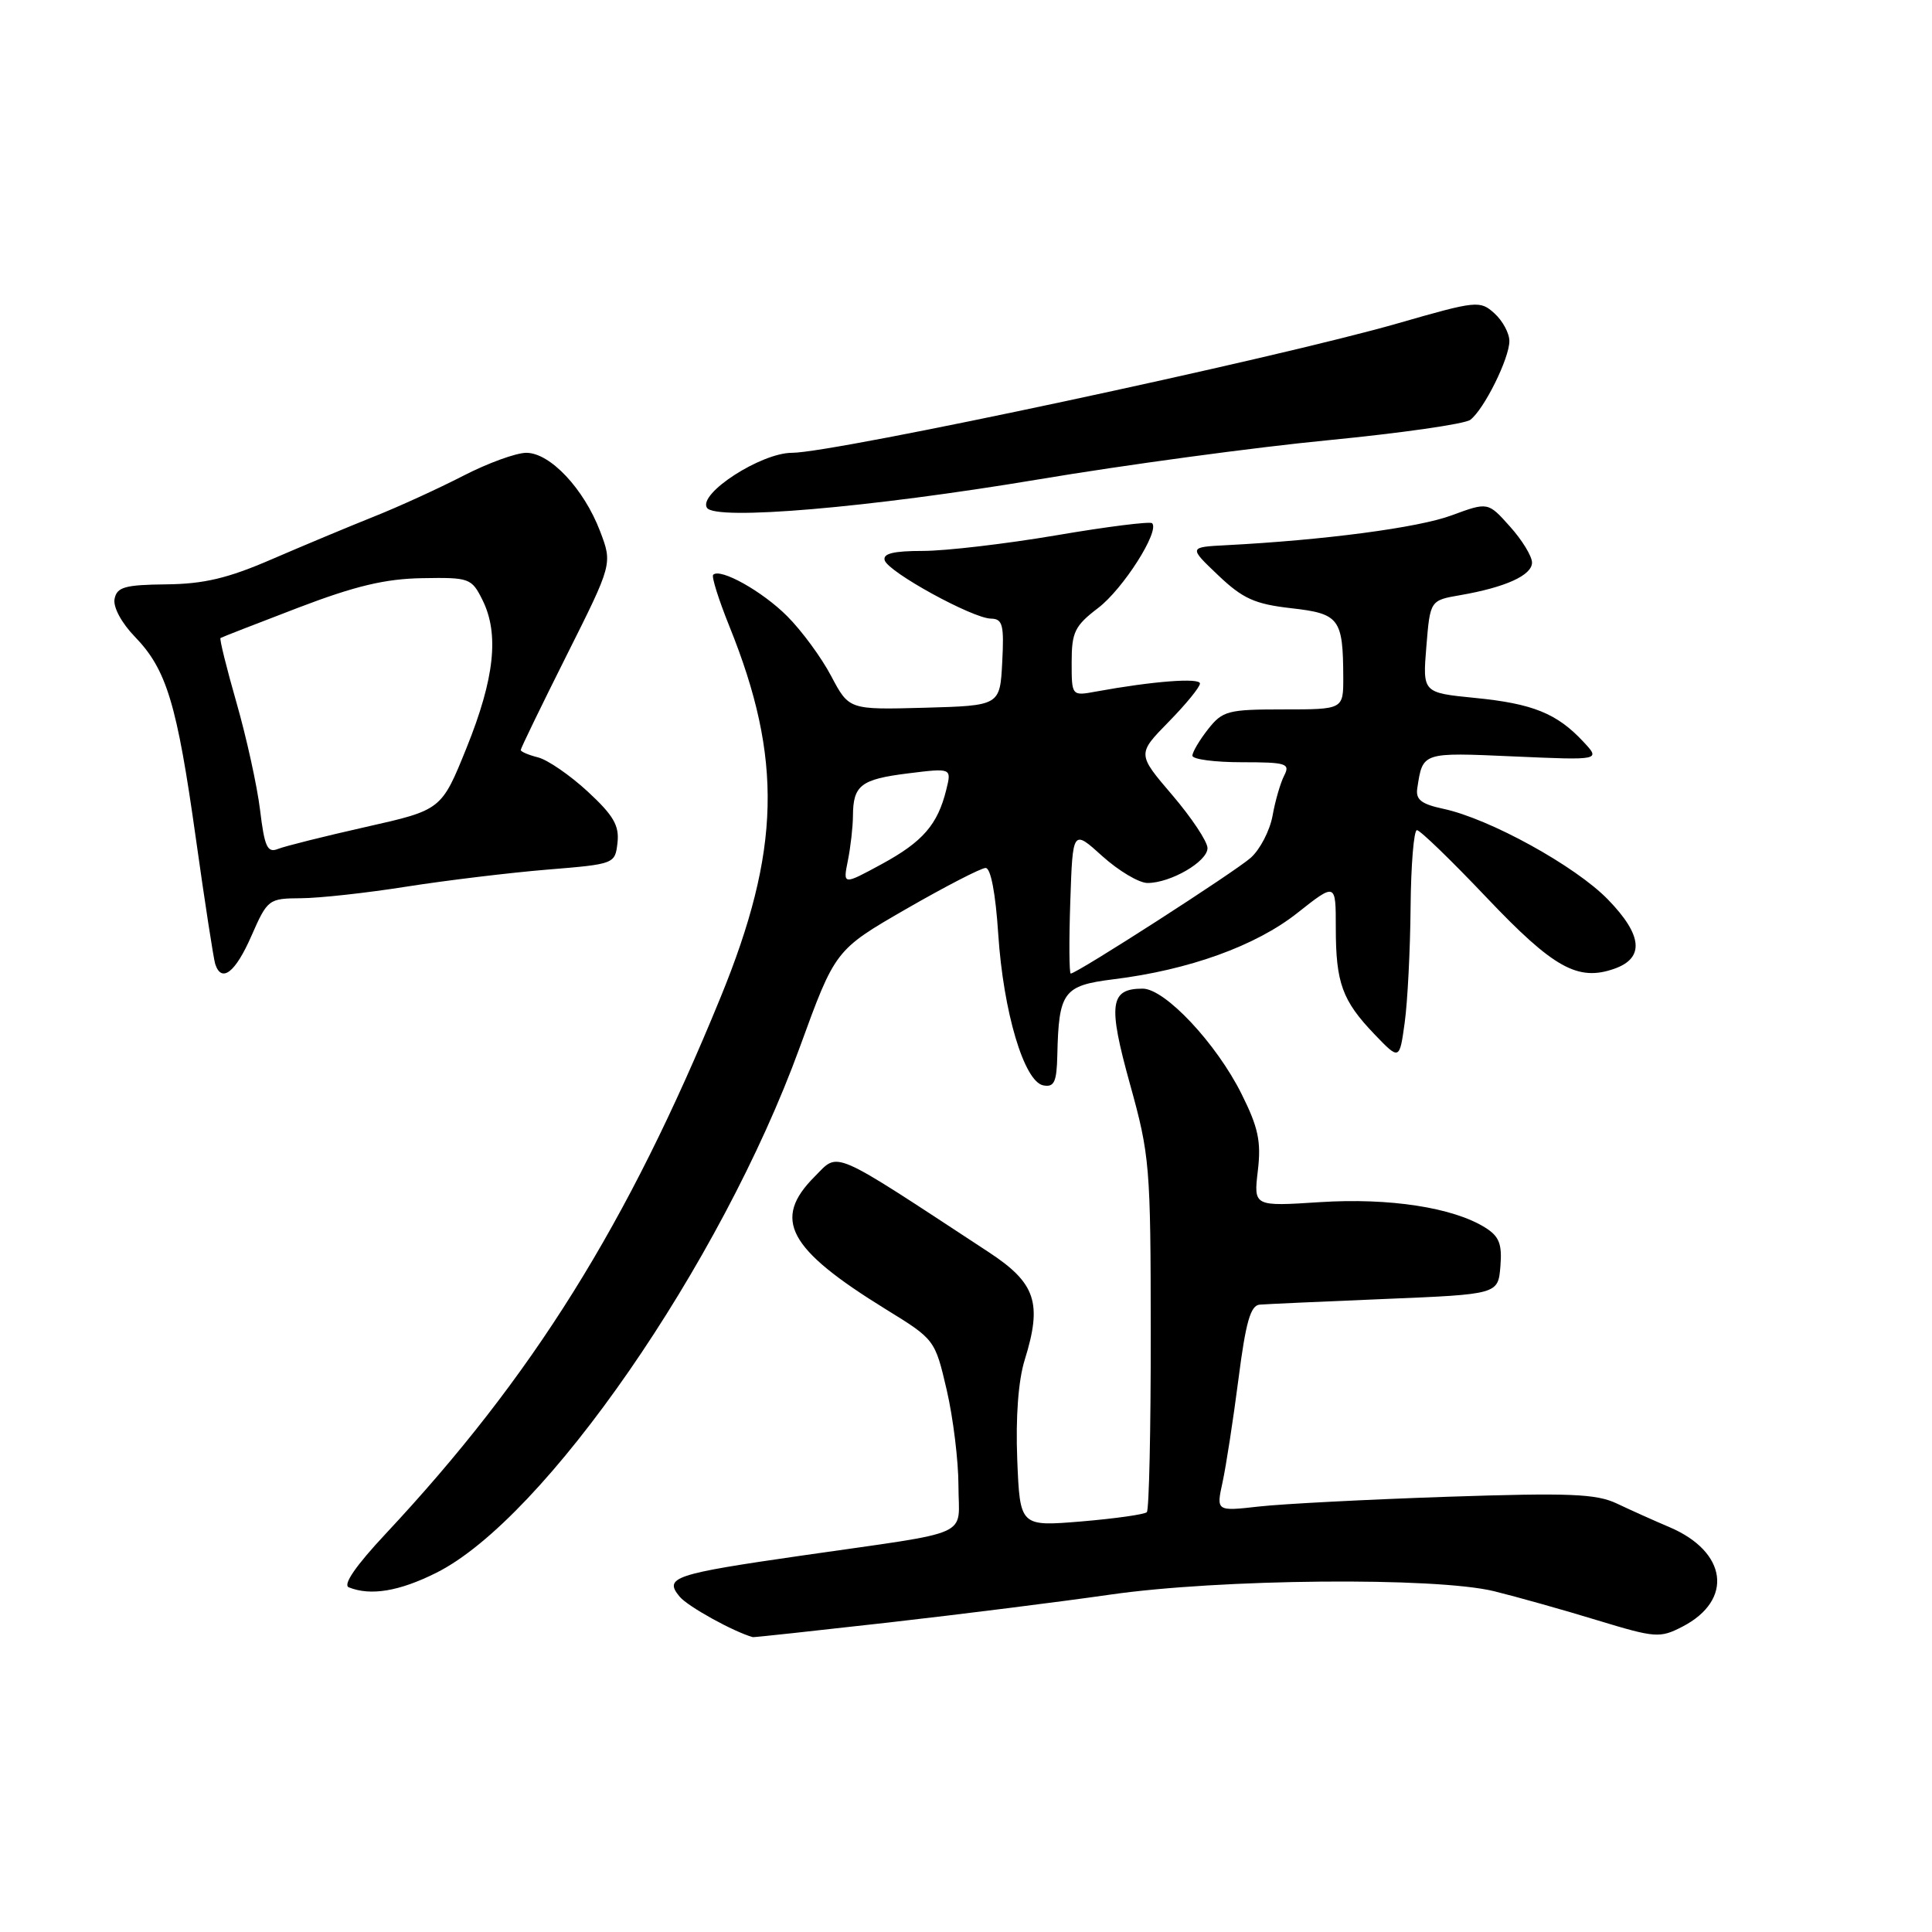 <?xml version="1.0" encoding="UTF-8" standalone="no"?>
<!DOCTYPE svg PUBLIC "-//W3C//DTD SVG 1.1//EN" "http://www.w3.org/Graphics/SVG/1.1/DTD/svg11.dtd" >
<svg xmlns="http://www.w3.org/2000/svg" xmlns:xlink="http://www.w3.org/1999/xlink" version="1.1" viewBox="0 0 256 256">
 <g >
 <path fill="currentColor"
d=" M 117.75 214.99 C 127.51 213.88 140.68 212.22 147.00 211.31 C 161.55 209.20 190.24 208.94 198.00 210.85 C 201.03 211.60 207.16 213.32 211.64 214.69 C 219.37 217.04 219.94 217.08 222.93 215.54 C 229.73 212.02 228.88 205.61 221.20 202.35 C 219.17 201.49 216.04 200.08 214.25 199.23 C 211.51 197.93 207.99 197.79 191.75 198.33 C 181.16 198.69 169.95 199.27 166.83 199.62 C 161.15 200.26 161.15 200.26 162.00 196.38 C 162.46 194.25 163.41 188.11 164.10 182.75 C 165.07 175.18 165.70 172.97 166.92 172.87 C 167.79 172.80 175.25 172.46 183.50 172.12 C 198.50 171.50 198.50 171.50 198.81 167.81 C 199.05 164.85 198.66 163.83 196.81 162.67 C 192.56 160.00 184.09 158.70 174.90 159.29 C 166.11 159.86 166.11 159.86 166.67 155.13 C 167.13 151.26 166.73 149.39 164.51 144.95 C 161.17 138.25 154.36 131.00 151.41 131.00 C 147.06 131.00 146.79 133.05 149.72 143.62 C 152.35 153.08 152.47 154.49 152.48 176.66 C 152.49 189.40 152.26 200.07 151.96 200.37 C 151.66 200.67 147.76 201.22 143.28 201.60 C 135.15 202.27 135.15 202.27 134.79 193.39 C 134.57 187.77 134.93 182.92 135.78 180.19 C 138.13 172.64 137.25 170.01 131.00 165.91 C 109.81 152.01 111.22 152.62 107.96 155.89 C 102.29 161.56 104.38 165.47 117.40 173.50 C 123.88 177.49 123.89 177.52 125.45 184.20 C 126.30 187.88 127.00 193.58 127.00 196.87 C 127.00 203.84 129.35 202.79 106.32 206.11 C 89.24 208.57 87.93 209.01 90.06 211.57 C 91.14 212.87 97.18 216.21 99.75 216.93 C 99.89 216.97 107.99 216.09 117.75 214.99 Z  M 57.78 208.42 C 72.14 201.27 95.53 167.46 105.97 138.78 C 110.67 125.87 110.67 125.87 120.08 120.44 C 125.26 117.46 130.00 115.01 130.60 115.01 C 131.28 115.00 131.92 118.38 132.27 123.75 C 132.95 134.10 135.70 143.34 138.25 143.82 C 139.69 144.09 140.02 143.37 140.10 139.82 C 140.29 131.40 140.90 130.59 147.54 129.76 C 157.54 128.53 166.41 125.33 171.91 120.97 C 177.00 116.95 177.00 116.95 177.00 122.91 C 177.00 130.24 177.85 132.58 182.11 137.03 C 185.44 140.50 185.44 140.50 186.13 135.50 C 186.51 132.75 186.86 125.89 186.91 120.25 C 186.96 114.61 187.34 110.00 187.75 110.00 C 188.16 109.99 192.32 114.02 197.00 118.95 C 205.85 128.27 209.07 130.06 213.89 128.37 C 217.93 126.96 217.66 123.92 213.07 119.20 C 208.77 114.76 197.36 108.47 191.24 107.17 C 188.31 106.54 187.56 105.95 187.80 104.43 C 188.53 99.65 188.40 99.69 200.57 100.23 C 212.10 100.74 212.10 100.74 209.80 98.28 C 206.31 94.53 203.08 93.23 195.46 92.48 C 188.50 91.79 188.50 91.79 189.00 85.67 C 189.50 79.55 189.50 79.55 193.50 78.86 C 199.49 77.82 203.00 76.23 203.00 74.54 C 203.00 73.71 201.69 71.56 200.08 69.77 C 197.17 66.51 197.17 66.51 192.34 68.29 C 187.96 69.92 175.47 71.57 162.50 72.24 C 157.50 72.50 157.50 72.50 161.41 76.22 C 164.68 79.33 166.26 80.04 171.08 80.59 C 177.48 81.31 177.96 81.95 177.99 89.75 C 178.00 94.00 178.00 94.00 170.07 94.00 C 162.70 94.00 162.00 94.18 160.07 96.63 C 158.93 98.08 158.00 99.66 158.00 100.13 C 158.00 100.61 160.94 101.00 164.54 101.00 C 170.44 101.00 170.98 101.17 170.17 102.75 C 169.67 103.71 168.97 106.12 168.62 108.09 C 168.26 110.06 166.96 112.57 165.73 113.66 C 163.61 115.54 142.69 129.00 141.88 129.00 C 141.67 129.00 141.64 124.70 141.82 119.45 C 142.14 109.89 142.14 109.89 146.07 113.45 C 148.24 115.40 150.93 117.00 152.05 117.00 C 155.12 117.00 160.00 114.16 160.00 112.38 C 160.00 111.52 157.90 108.36 155.34 105.36 C 150.68 99.91 150.68 99.91 154.84 95.66 C 157.13 93.33 159.00 91.04 159.00 90.57 C 159.00 89.78 152.75 90.26 145.25 91.63 C 142.00 92.23 142.00 92.23 142.00 87.73 C 142.00 83.77 142.41 82.92 145.51 80.56 C 148.82 78.04 153.70 70.37 152.66 69.33 C 152.40 69.07 146.69 69.78 139.97 70.93 C 133.25 72.07 125.29 73.00 122.29 73.00 C 118.38 73.00 116.95 73.35 117.23 74.25 C 117.72 75.82 128.87 81.93 131.30 81.97 C 132.86 82.00 133.06 82.78 132.80 87.75 C 132.50 93.50 132.50 93.50 122.50 93.78 C 112.50 94.05 112.50 94.05 110.14 89.59 C 108.85 87.13 106.22 83.56 104.31 81.65 C 101.02 78.35 95.44 75.23 94.50 76.16 C 94.26 76.40 95.23 79.47 96.64 82.97 C 103.74 100.54 103.45 112.69 95.46 132.20 C 83.16 162.27 70.57 182.42 51.09 203.25 C 47.13 207.48 45.40 210.00 46.22 210.33 C 49.10 211.49 52.89 210.86 57.78 208.42 Z  M 33.31 124.02 C 35.45 119.15 35.59 119.05 39.88 119.02 C 42.29 119.01 48.59 118.32 53.88 117.48 C 59.17 116.65 67.55 115.64 72.50 115.23 C 81.44 114.50 81.50 114.48 81.82 111.67 C 82.08 109.40 81.29 108.04 77.87 104.88 C 75.52 102.71 72.56 100.68 71.30 100.36 C 70.03 100.04 69.00 99.60 69.00 99.38 C 69.00 99.15 71.74 93.51 75.08 86.84 C 81.16 74.71 81.16 74.71 79.51 70.38 C 77.36 64.75 72.89 60.00 69.74 60.00 C 68.39 60.00 64.63 61.37 61.39 63.04 C 58.15 64.71 52.80 67.16 49.50 68.47 C 46.20 69.79 40.12 72.33 36.00 74.11 C 30.21 76.62 27.02 77.38 22.02 77.43 C 16.54 77.49 15.49 77.79 15.18 79.36 C 14.97 80.43 16.09 82.53 17.86 84.36 C 22.08 88.71 23.45 93.26 25.95 111.08 C 27.14 119.56 28.30 127.06 28.52 127.75 C 29.36 130.29 31.19 128.87 33.31 124.02 Z  M 137.50 63.54 C 149.05 61.60 166.38 59.26 176.00 58.33 C 185.62 57.39 194.10 56.18 194.82 55.63 C 196.64 54.26 200.00 47.49 200.00 45.19 C 200.00 44.16 199.11 42.50 198.02 41.52 C 196.11 39.79 195.66 39.84 185.27 42.83 C 169.05 47.50 110.57 60.00 104.94 60.00 C 100.85 60.00 92.50 65.39 93.67 67.28 C 94.75 69.02 115.20 67.27 137.50 63.54 Z  M 112.35 114.02 C 112.71 112.22 113.01 109.57 113.02 108.12 C 113.04 104.05 114.06 103.26 120.30 102.48 C 126.10 101.76 126.10 101.76 125.39 104.63 C 124.25 109.26 122.29 111.53 116.83 114.50 C 111.69 117.29 111.69 117.29 112.35 114.02 Z  M 34.46 107.33 C 34.07 104.12 32.66 97.73 31.34 93.12 C 30.02 88.51 29.06 84.65 29.22 84.54 C 29.37 84.44 34.00 82.63 39.50 80.53 C 47.09 77.63 51.06 76.69 55.97 76.61 C 62.20 76.50 62.49 76.61 63.93 79.50 C 66.17 84.00 65.53 89.89 61.83 99.07 C 58.50 107.32 58.50 107.32 48.50 109.57 C 43.00 110.81 37.75 112.12 36.83 112.49 C 35.43 113.05 35.05 112.22 34.46 107.33 Z "/>
</g>
</svg>